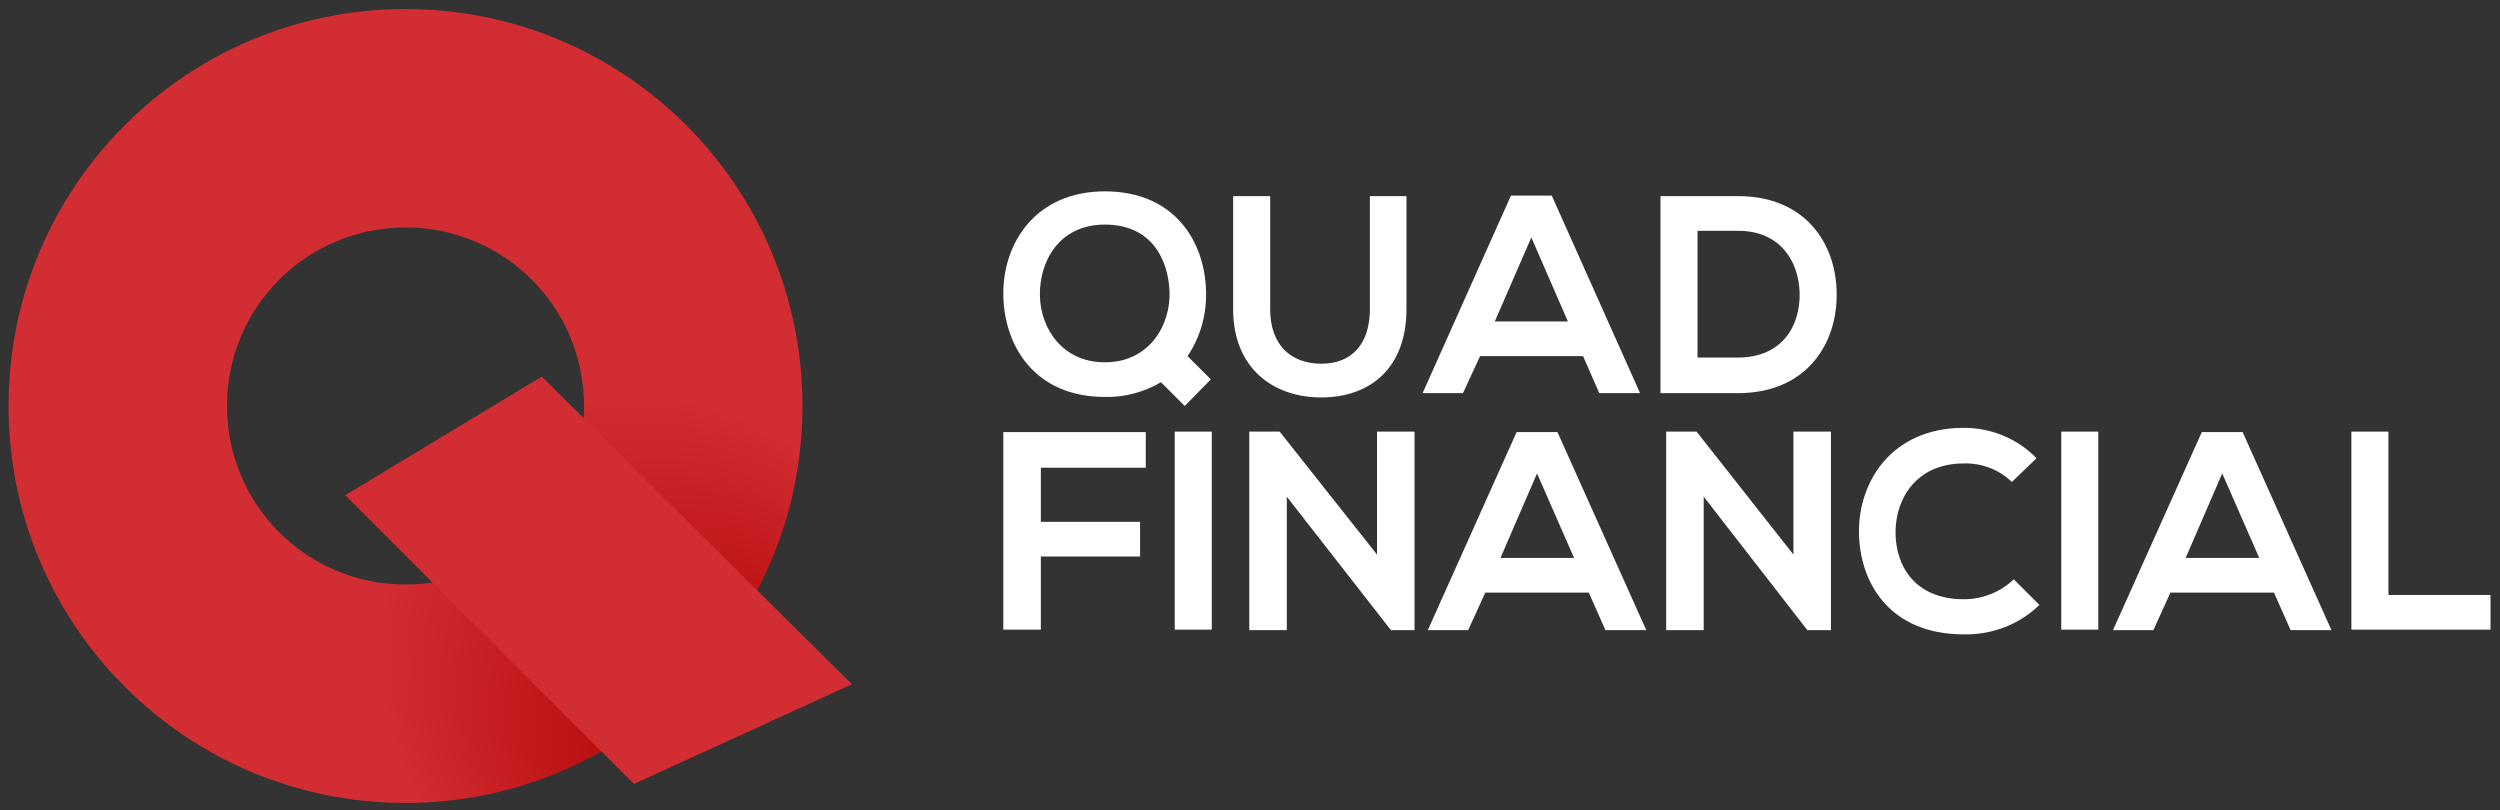 <svg xmlns="http://www.w3.org/2000/svg" id="Layer_1" x="0" y="0" version="1.1" viewBox="0 0 526.5 170.6" xml:space="preserve"><rect x="0" y="0" width="526.5" height="170.6" fill="#333333" stroke="none"/><defs/><style>.st0{fill:#fff}</style><path id="q" d="M254 61.5c.1 4.8-1.2 9.5-3.9 13.5l4.9 4.9-5.5 5.6-5-5c-3.6 2.1-7.7 3.2-11.8 3.1-14.8 0-21.3-10.8-21.4-21.6s6.8-21.7 21.4-21.7 21.1 10.5 21.3 21.2zm-35 .7c.1 6.8 4.6 14.1 13.7 14.1 9.4 0 13.9-7.9 13.6-15-.3-6.7-3.8-14-13.6-14s-13.8 7.9-13.7 14.9z" class="st0"/><path id="u" d="M296.2 41.3v23.8c0 12.3-7.5 18.6-18 18.6-10 0-18.5-6.1-18.5-18.6V41.3h7.8v23.8c0 7.5 4.3 11.5 10.8 11.5s10.2-4.3 10.2-11.5V41.3h7.7z" class="st0"/><path id="a" d="M333.4 75h-21.7l-3.6 7.8h-8.5l18.6-41.6h8.6l18.6 41.6h-8.6l-3.4-7.8zm-10.9-25l-7.7 17.7h15.4L322.5 50z" class="st0"/><path id="d" d="M386.8 61.7c.2 10.5-6.2 21.1-20.8 21.1h-16.3V41.3H366c14.3 0 20.7 10.1 20.8 20.4zm-29.3 13.6h8.5c9.5 0 13.2-6.9 13-13.7-.2-6.5-4-13-13-13h-8.5v26.7z" class="st0"/><path id="f" d="M211.3 132.6V91h30v7.5h-22.1v11.4h20.9v7.3h-20.9v15.4h-7.9z" class="st0"/><path id="i" d="M247.4 132.6V90.9h7.8v41.7h-7.8z" class="st0"/><path id="n" d="M290 90.9h7.9v41.8H293v.1l-22-28.2v28.1h-7.9V90.9h6.4l20.5 25.9V90.9z" class="st0"/><path id="a_1_" d="M334.6 124.8h-21.8l-3.6 7.9h-8.5L319.4 91h8.6l18.7 41.7h-8.6l-3.5-7.9zm-10.9-25.1l-7.7 17.8h15.5l-7.8-17.8z" class="st0"/><path id="n_1_" d="M377.7 90.9h7.9v41.8h-4.9v.1l-21.9-28.2v28.1h-7.9V90.9h6.4l20.4 25.9V90.9z" class="st0"/><path id="c" d="M429.5 127.4c-4.2 4.1-9.9 6.3-15.9 6.2-15.5 0-22-10.7-22.1-21.5s7-22 22.1-22c5.8 0 11.3 2.3 15.3 6.4l-5.2 5c-2.7-2.6-6.3-4-10.1-3.9-10.1 0-14.4 7.5-14.4 14.5s4 14.1 14.4 14.1c3.9 0 7.7-1.5 10.5-4.2l5.4 5.4z" class="st0"/><path id="i_1_" d="M434.1 132.6V90.9h7.8v41.7h-7.8z" class="st0"/><path id="a_2_" d="M478.9 124.8h-21.8l-3.6 7.9H445L463.7 91h8.6l18.7 41.7h-8.6l-3.5-7.9zM468 99.7l-7.7 17.8h15.5L468 99.7z" class="st0"/><path id="l" d="M503 90.9v34.4h21.5v7.3h-29.3V90.9h7.8z" class="st0"/><radialGradient id="Q_Circle_1_" cx="95.222" cy="95.774" r="124.349" fx="219.469" fy="90.749" gradientTransform="matrix(.651 .759 -.696 .598 99.875 -33.735)" gradientUnits="userSpaceOnUse"><stop offset=".135" stop-color="#ae0000"/><stop offset=".492" stop-color="#d22d33"/></radialGradient><path id="Q_Circle" fill="url(#Q_Circle_1_)" d="M85.4 1.9C39.2 1.9 1.8 39.3 1.8 85.5s37.4 83.6 83.6 83.6c46.2 0 83.6-37.4 83.6-83.6S131.6 1.9 85.4 1.9zm0 121.2c-20.8 0-37.6-16.8-37.6-37.6s16.8-37.6 37.6-37.6S123 64.7 123 85.5s-16.8 37.6-37.6 37.6z"/><path id="Dash_Circle" fill="#d22d33" d="M133.5 165.1l45.9-21-65.3-64.8-41.4 25 60.8 60.8z"/></svg>